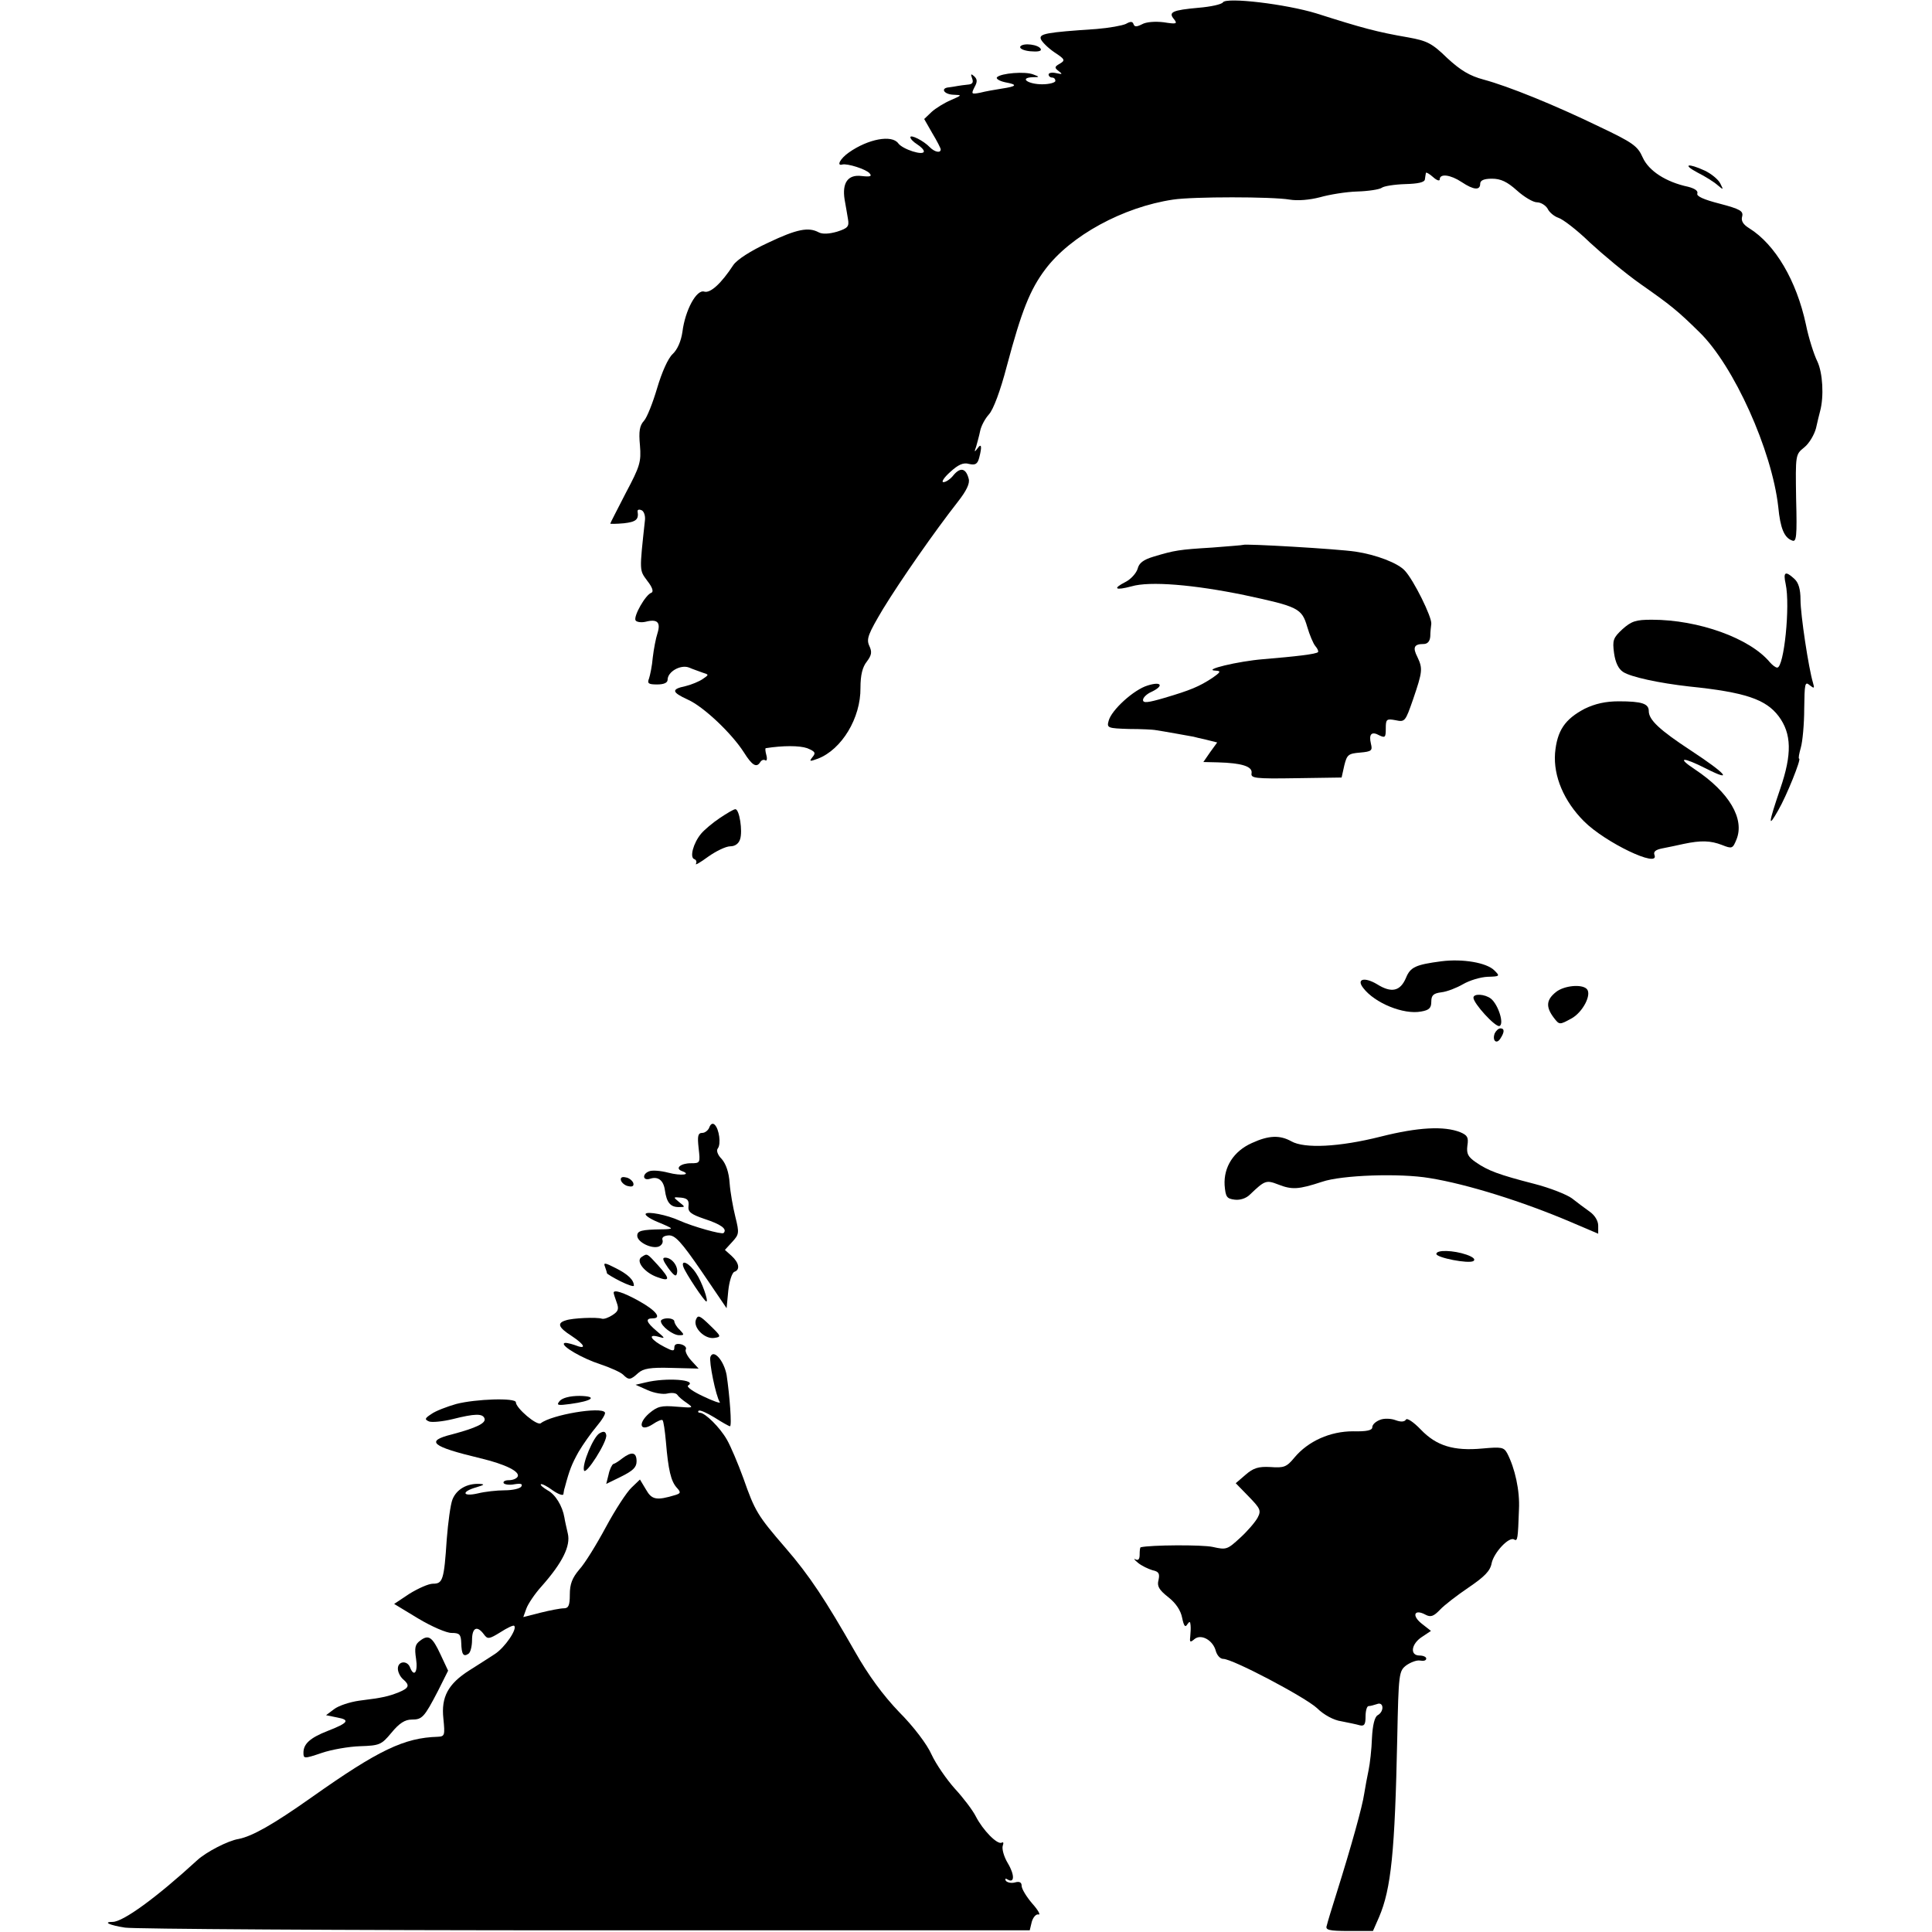 <?xml version="1.0" standalone="no"?>
<!DOCTYPE svg PUBLIC "-//W3C//DTD SVG 20010904//EN"
 "http://www.w3.org/TR/2001/REC-SVG-20010904/DTD/svg10.dtd">
<svg version="1.0" xmlns="http://www.w3.org/2000/svg"
 width="573pt" height="573pt" viewBox="0 0 573 573"
 preserveAspectRatio="xMidYMid meet">
<g transform="translate(0,573) scale(0.1,-0.1)"
fill="#000000" stroke="none">
<path d="M3627 5723 c-4 -6 -36 -13 -72 -16 -78 -7 -91 -13 -73 -34 11 -14 7
-15 -31 -9 -25 3 -52 1 -64 -6 -16 -8 -22 -8 -25 0 -3 9 -9 9 -23 1 -11 -5
-50 -12 -87 -15 -149 -10 -171 -14 -165 -30 3 -8 21 -26 40 -39 32 -21 33 -24
16 -34 -16 -9 -16 -12 -3 -22 12 -9 11 -10 -7 -6 -13 3 -23 1 -23 -4 0 -5 5
-9 10 -9 6 0 10 -4 10 -10 0 -5 -18 -10 -39 -10 -42 0 -69 19 -29 21 22 0 22
1 3 8 -24 10 -96 4 -108 -8 -4 -4 6 -11 24 -15 38 -7 36 -12 -11 -19 -19 -3
-48 -8 -63 -12 -26 -5 -27 -4 -17 16 9 16 9 24 -1 33 -9 8 -11 7 -6 -6 5 -13
1 -18 -13 -19 -11 -1 -24 -3 -30 -4 -5 -1 -17 -3 -25 -4 -27 -2 -16 -21 13
-22 26 -1 26 -1 -8 -16 -19 -8 -45 -24 -57 -35 l-22 -21 24 -42 c14 -23 25
-45 25 -48 0 -12 -18 -8 -32 6 -19 20 -58 39 -58 30 0 -5 9 -14 20 -21 11 -7
20 -16 20 -21 0 -14 -63 6 -76 24 -19 26 -89 13 -146 -27 -26 -18 -38 -41 -20
-36 15 4 71 -14 81 -26 8 -9 2 -11 -24 -8 -40 5 -58 -20 -50 -70 3 -18 8 -44
10 -58 4 -22 -1 -27 -32 -37 -24 -7 -44 -8 -55 -2 -30 16 -64 10 -150 -31 -52
-24 -92 -50 -103 -66 -36 -55 -68 -84 -86 -79 -23 8 -57 -55 -65 -119 -4 -28
-15 -53 -29 -66 -14 -13 -32 -54 -46 -101 -13 -44 -30 -87 -39 -97 -13 -14
-16 -31 -12 -73 4 -49 0 -62 -42 -141 -25 -49 -46 -89 -46 -91 0 -1 18 -1 40
1 36 4 45 11 41 35 -1 5 4 7 11 4 7 -2 12 -15 11 -28 -17 -157 -17 -149 7
-182 15 -19 19 -32 12 -35 -17 -5 -54 -70 -47 -82 3 -5 17 -7 30 -4 35 9 45
-2 35 -34 -5 -15 -11 -47 -14 -72 -2 -25 -8 -53 -11 -62 -6 -15 -2 -18 24 -18
20 0 31 5 31 14 0 24 39 46 64 36 11 -5 30 -11 40 -15 19 -6 19 -6 0 -19 -10
-7 -34 -17 -51 -21 -43 -9 -41 -18 7 -40 47 -21 130 -100 166 -156 25 -40 38
-47 49 -29 4 6 10 8 15 5 4 -3 6 4 3 15 -3 11 -4 20 -2 21 51 8 100 8 123 0
24 -10 26 -14 16 -26 -11 -14 -9 -14 16 -5 70 27 127 120 126 210 0 38 6 62
19 78 14 19 16 28 7 47 -9 20 -3 35 41 109 52 85 153 230 222 318 25 32 36 54
32 68 -8 31 -24 35 -44 12 -9 -12 -23 -22 -31 -22 -7 0 2 14 20 30 24 22 39
29 56 24 18 -4 25 -1 30 18 9 34 7 45 -5 28 -9 -12 -10 -11 -4 5 3 11 9 32 12
47 3 15 15 37 26 49 13 14 34 70 53 143 44 165 69 227 114 287 75 100 231 185
379 207 59 9 293 9 346 0 24 -4 59 -1 90 7 28 8 77 16 110 17 33 1 66 6 73 11
6 5 38 10 70 11 37 1 57 5 58 14 1 6 2 15 3 19 0 3 10 -2 21 -12 11 -10 20
-13 20 -7 0 18 32 14 65 -8 36 -24 55 -25 55 -5 0 10 11 15 35 15 26 0 45 -9
74 -35 21 -19 48 -35 59 -35 12 0 26 -9 32 -19 5 -11 20 -23 32 -27 13 -4 55
-36 93 -73 39 -36 106 -92 150 -123 90 -63 111 -80 175 -143 102 -99 215 -350
234 -518 6 -64 18 -92 41 -100 13 -6 15 11 12 124 -2 131 -2 131 24 152 15 12
30 38 35 57 4 19 10 42 12 50 12 44 8 114 -8 148 -10 20 -26 70 -34 110 -28
130 -91 237 -168 285 -18 11 -25 22 -21 35 4 16 -6 22 -67 38 -47 12 -69 22
-66 30 3 8 -8 15 -27 20 -66 14 -117 47 -135 87 -15 34 -29 44 -128 91 -134
65 -270 120 -344 140 -41 11 -68 27 -108 64 -45 44 -60 51 -115 61 -93 16
-137 28 -272 71 -91 28 -268 49 -278 33z"/>
<path d="M3026 5592 c-3 -6 10 -12 29 -14 22 -2 34 0 32 6 -5 14 -53 20 -61 8z"/>
<path d="M5035 5218 c22 -11 49 -28 59 -37 18 -15 18 -15 8 5 -6 12 -27 29
-46 38 -50 23 -68 19 -21 -6z"/>
<path d="M3687 4114 c-1 -1 -42 -4 -92 -8 -98 -6 -111 -8 -174 -27 -30 -9 -43
-19 -47 -36 -4 -13 -20 -31 -36 -39 -39 -20 -31 -26 18 -13 54 16 185 5 335
-26 159 -34 170 -39 186 -94 7 -24 18 -50 24 -57 7 -8 10 -16 8 -18 -5 -6 -66
-13 -162 -21 -75 -6 -183 -32 -142 -34 17 -1 16 -4 -10 -22 -38 -25 -64 -36
-142 -59 -48 -14 -63 -16 -63 -6 0 7 11 18 25 24 38 18 30 32 -11 19 -41 -12
-108 -73 -116 -105 -6 -21 -2 -22 60 -24 37 0 72 -2 77 -3 21 -3 110 -19 115
-20 3 -1 20 -5 38 -9 l32 -8 -21 -29 -20 -29 43 -1 c71 -2 103 -12 100 -32 -3
-15 9 -17 132 -15 l135 2 8 36 c8 32 12 35 47 38 34 3 37 6 32 26 -7 29 2 38
25 25 17 -8 19 -6 19 20 0 28 2 30 29 25 28 -6 29 -4 52 62 28 82 29 91 13
125 -15 29 -10 39 18 39 12 0 19 8 20 23 0 12 2 29 3 37 2 20 -52 129 -78 157
-20 23 -86 48 -147 57 -53 8 -328 24 -333 20z"/>
<path d="M5296 3998 c14 -65 -5 -248 -25 -248 -5 0 -14 7 -22 16 -59 71 -211
126 -350 126 -47 0 -60 -4 -87 -28 -28 -26 -30 -33 -25 -71 4 -28 13 -47 27
-56 23 -15 107 -33 196 -43 166 -17 227 -38 265 -88 39 -52 40 -113 5 -215
-36 -106 -37 -119 -6 -64 25 43 69 153 62 153 -3 0 0 15 5 33 5 17 10 69 10
115 1 74 2 82 16 70 14 -11 15 -10 10 7 -13 43 -37 202 -37 246 0 32 -6 51
-18 62 -27 25 -34 21 -26 -15z"/>
<path d="M4700 3628 c-59 -31 -82 -65 -88 -132 -5 -68 26 -142 86 -202 63 -63
224 -140 209 -100 -4 10 3 16 24 20 16 3 44 9 62 13 52 11 80 10 114 -3 30
-12 32 -11 43 16 25 61 -21 140 -123 208 -56 37 -37 38 34 2 81 -41 59 -15
-46 54 -93 61 -125 91 -125 117 0 22 -20 29 -89 29 -39 0 -70 -7 -101 -22z"/>
<path d="M2135 3304 c-21 -14 -46 -35 -56 -47 -23 -28 -34 -70 -20 -75 6 -2 8
-8 5 -14 -3 -5 13 4 36 21 24 17 53 31 66 31 14 0 25 8 29 21 8 24 -2 89 -14
89 -5 0 -25 -12 -46 -26z"/>
<path d="M4275 2879 c-76 -10 -92 -17 -105 -49 -17 -40 -43 -46 -86 -19 -37
22 -62 16 -41 -11 34 -45 120 -80 172 -70 23 4 30 10 30 29 0 19 6 25 30 28
17 2 45 13 64 24 19 11 51 21 73 22 37 1 37 2 20 19 -23 23 -94 35 -157 27z"/>
<path d="M4615 2788 c-29 -23 -31 -44 -7 -76 17 -22 17 -22 52 -3 34 18 62 72
46 88 -15 15 -67 10 -91 -9z"/>
<path d="M4370 2771 c0 -17 65 -88 77 -84 15 5 -3 63 -25 81 -18 14 -52 16
-52 3z"/>
<path d="M4433 2665 c-8 -22 6 -33 17 -15 13 20 12 30 0 30 -6 0 -13 -7 -17
-15z"/>
<path d="M2104 2387 c-3 -9 -13 -17 -21 -17 -13 0 -15 -9 -11 -45 5 -44 5 -45
-23 -45 -30 0 -48 -15 -27 -23 31 -11 -2 -15 -40 -5 -23 6 -48 8 -57 4 -21 -8
-19 -29 3 -22 24 8 40 -5 44 -34 5 -36 16 -50 41 -50 20 0 20 0 1 15 -18 15
-18 15 6 13 19 -2 24 -8 22 -25 -2 -17 6 -24 47 -38 49 -16 69 -30 57 -42 -5
-5 -91 19 -131 37 -37 17 -95 28 -100 20 -3 -4 13 -15 35 -24 22 -9 40 -17 40
-19 0 -2 -12 -3 -27 -3 -60 -1 -73 -4 -73 -19 0 -19 43 -40 64 -32 9 4 13 12
11 19 -3 8 4 13 18 14 19 1 37 -18 98 -107 l74 -109 5 52 c3 28 11 53 18 56
18 6 14 27 -8 47 l-20 18 22 24 c20 22 21 26 9 74 -7 28 -15 73 -17 100 -2 32
-11 57 -23 71 -13 13 -17 26 -12 32 10 13 4 57 -9 70 -6 6 -12 3 -16 -7z"/>
<path d="M4095 2359 c-123 -31 -226 -36 -265 -14 -34 19 -67 18 -117 -5 -54
-24 -84 -71 -81 -125 3 -35 6 -40 30 -43 16 -2 34 4 45 15 44 42 48 44 84 30
41 -16 60 -15 130 8 58 20 231 26 319 11 112 -18 277 -70 418 -130 l82 -35 0
24 c0 14 -10 31 -26 42 -14 10 -37 27 -52 39 -15 11 -65 31 -112 43 -105 27
-137 39 -173 64 -23 16 -28 25 -25 49 4 25 0 31 -21 40 -48 19 -125 15 -236
-13z"/>
<path d="M1842 2228 c3 -7 13 -15 22 -16 12 -3 17 1 14 10 -3 7 -13 15 -22 16
-12 3 -17 -1 -14 -10z"/>
<path d="M4260 2011 c0 -11 96 -30 110 -21 7 5 -1 12 -21 19 -38 13 -89 15
-89 2z"/>
<path d="M1903 2002 c-19 -12 9 -47 47 -60 38 -14 38 -5 1 36 -33 36 -31 35
-48 24z"/>
<path d="M1982 1969 c18 -24 24 -27 26 -14 4 19 -15 45 -35 45 -10 0 -7 -8 9
-31z"/>
<path d="M1794 1974 c3 -9 6 -17 6 -20 0 -2 18 -13 40 -24 22 -11 40 -17 40
-13 0 17 -18 34 -54 52 -31 16 -37 17 -32 5z"/>
<path d="M2027 1972 c7 -19 62 -102 68 -102 7 0 -13 58 -30 83 -20 31 -47 44
-38 19z"/>
<path d="M1820 1896 c0 -3 4 -15 9 -29 7 -19 5 -26 -12 -37 -12 -8 -26 -13
-32 -11 -15 5 -87 2 -107 -5 -27 -8 -22 -21 17 -46 41 -27 46 -42 9 -27 -15 5
-29 8 -31 5 -9 -8 54 -45 107 -62 30 -10 61 -24 68 -31 17 -17 22 -16 45 5 15
13 35 17 99 15 l80 -2 -22 24 c-12 13 -19 28 -16 33 3 5 -3 12 -14 15 -13 3
-20 0 -20 -9 0 -12 -4 -12 -29 1 -39 20 -52 39 -20 31 23 -7 23 -6 -3 16 -32
27 -35 38 -12 38 28 0 9 24 -42 52 -45 25 -74 34 -74 24z"/>
<path d="M2064 1816 c-9 -24 27 -59 55 -54 21 3 20 5 -13 37 -31 30 -36 32
-42 17z"/>
<path d="M1960 1812 c0 -15 36 -42 54 -42 16 0 16 1 2 16 -9 8 -16 20 -16 25
0 5 -9 9 -20 9 -11 0 -20 -4 -20 -8z"/>
<path d="M2107 1706 c-5 -13 16 -117 28 -135 2 -4 -21 4 -50 18 -30 14 -50 28
-44 32 28 17 -65 24 -126 9 l-30 -7 36 -16 c20 -9 46 -13 58 -10 13 3 26 2 30
-4 3 -5 16 -16 28 -24 21 -15 20 -15 -30 -11 -46 4 -57 1 -82 -20 -35 -31 -26
-56 11 -32 13 9 27 15 29 12 3 -3 7 -31 10 -64 7 -84 15 -117 32 -136 13 -14
12 -17 -4 -22 -56 -17 -70 -14 -87 16 l-18 30 -25 -24 c-14 -13 -48 -65 -76
-117 -28 -52 -63 -109 -79 -126 -21 -25 -28 -43 -28 -74 0 -33 -4 -41 -18 -41
-10 0 -41 -6 -69 -13 l-51 -13 9 25 c5 14 25 44 45 66 62 70 87 120 78 157 -4
18 -9 39 -10 47 -6 35 -27 69 -50 81 -13 8 -22 15 -20 18 3 2 19 -6 35 -18 17
-12 32 -17 32 -11 1 6 2 14 4 19 14 53 21 70 41 106 13 22 37 56 53 75 16 19
28 38 25 42 -11 18 -158 -7 -190 -32 -11 -9 -74 45 -74 62 0 14 -119 10 -177
-5 -28 -8 -62 -21 -74 -30 -20 -13 -20 -16 -6 -22 9 -3 40 0 69 7 67 17 90 17
95 2 5 -14 -25 -28 -96 -47 -81 -20 -62 -36 84 -71 75 -18 119 -40 110 -55 -4
-6 -15 -10 -26 -10 -11 0 -18 -4 -15 -9 3 -4 18 -6 32 -3 19 3 25 1 20 -7 -4
-6 -26 -11 -49 -11 -23 0 -59 -4 -79 -9 -47 -11 -51 5 -5 18 23 7 26 9 10 10
-38 2 -69 -16 -81 -46 -6 -15 -13 -68 -17 -118 -8 -122 -12 -132 -41 -132 -13
0 -44 -14 -70 -30 l-45 -30 71 -43 c40 -24 84 -43 99 -43 24 0 28 -4 29 -30 1
-33 6 -42 21 -32 6 3 11 22 11 41 0 37 15 44 35 17 11 -15 15 -15 49 6 20 13
39 22 41 19 10 -9 -28 -65 -58 -84 -17 -11 -51 -33 -75 -48 -63 -40 -84 -79
-77 -143 5 -50 4 -53 -17 -54 -99 -3 -175 -39 -373 -179 -116 -82 -177 -116
-217 -124 -32 -5 -97 -39 -123 -63 -121 -111 -220 -183 -251 -183 -30 0 -9
-10 37 -17 24 -4 638 -8 1364 -8 l1319 0 6 25 c4 14 13 24 20 22 7 -2 -1 13
-19 33 -17 20 -31 43 -31 52 0 10 -6 14 -20 10 -11 -3 -23 0 -27 5 -3 6 -1 8
5 4 21 -13 22 13 1 48 -12 20 -18 43 -15 52 3 8 2 12 -3 9 -13 -7 -56 37 -77
78 -9 18 -37 55 -62 82 -25 28 -56 73 -69 101 -13 30 -54 84 -96 126 -48 50
-92 110 -131 179 -88 154 -135 226 -207 309 -82 95 -90 108 -124 205 -16 44
-38 96 -49 115 -21 37 -65 80 -80 80 -5 0 -7 3 -4 6 4 3 24 -6 47 -20 22 -14
43 -26 46 -26 6 0 -1 92 -10 152 -8 43 -39 78 -48 54z"/>
<path d="M1660 1575 c-11 -13 -6 -14 31 -9 67 9 83 23 28 24 -29 0 -51 -6 -59
-15z"/>
<path d="M4093 1519 c-13 -5 -23 -14 -23 -22 0 -9 -16 -13 -57 -12 -68 0 -133
-29 -174 -78 -23 -28 -31 -31 -71 -28 -36 2 -51 -3 -74 -23 l-29 -25 38 -39
c35 -36 38 -42 27 -63 -7 -13 -30 -40 -52 -60 -38 -35 -41 -36 -81 -27 -31 7
-186 6 -214 -1 -2 -1 -3 -10 -3 -22 0 -13 -4 -18 -12 -14 -7 4 -4 -1 7 -10 11
-9 30 -18 43 -22 19 -4 22 -10 18 -29 -5 -18 1 -29 29 -51 23 -18 37 -40 41
-61 5 -24 9 -30 15 -20 7 10 9 10 10 -2 1 -8 0 -24 -1 -35 -2 -16 0 -17 13 -6
20 16 55 -4 63 -36 4 -13 13 -23 22 -23 28 0 242 -113 278 -146 20 -20 50 -36
72 -39 20 -4 45 -9 55 -12 13 -3 17 2 17 26 0 17 4 31 9 31 5 0 16 3 25 6 20
8 22 -22 2 -33 -9 -5 -15 -29 -17 -68 -1 -33 -6 -76 -10 -95 -4 -19 -10 -51
-13 -70 -5 -36 -38 -155 -82 -295 -14 -44 -27 -87 -29 -96 -5 -13 6 -16 66
-16 l71 0 18 41 c36 84 47 194 54 530 4 194 5 200 27 217 13 9 31 16 41 14 10
-2 18 0 18 6 0 5 -9 9 -20 9 -29 0 -25 34 7 55 l27 18 -28 22 c-30 24 -21 44
12 26 15 -8 24 -5 43 15 12 13 51 43 85 66 47 32 64 49 68 72 7 32 52 80 67
70 10 -6 11 3 14 89 3 56 -12 123 -35 167 -10 18 -17 19 -73 14 -86 -8 -137 8
-183 56 -22 23 -41 35 -44 30 -4 -7 -15 -8 -31 -2 -13 5 -34 6 -46 1z"/>
<path d="M1778 1479 c-18 -10 -52 -91 -46 -110 5 -16 70 86 66 105 -2 11 -8
12 -20 5z"/>
<path d="M1846 1405 c-10 -8 -22 -16 -27 -17 -4 -2 -11 -16 -14 -31 l-7 -28
45 22 c34 17 45 27 45 45 0 27 -14 30 -42 9z"/>
<path d="M1246 864 c-15 -11 -17 -21 -12 -54 6 -39 -6 -56 -18 -25 -8 21 -36
19 -36 -4 0 -10 7 -24 15 -31 21 -18 19 -26 -12 -39 -31 -12 -45 -16 -118 -25
-28 -4 -61 -15 -74 -25 l-24 -18 34 -7 c38 -7 32 -16 -30 -40 -51 -20 -71 -38
-71 -64 0 -18 1 -19 54 -1 29 10 81 19 114 20 58 2 63 4 93 40 23 28 40 39 60
39 31 0 37 6 78 85 l30 60 -22 47 c-25 54 -36 61 -61 42z"/>
</g>
</svg>
